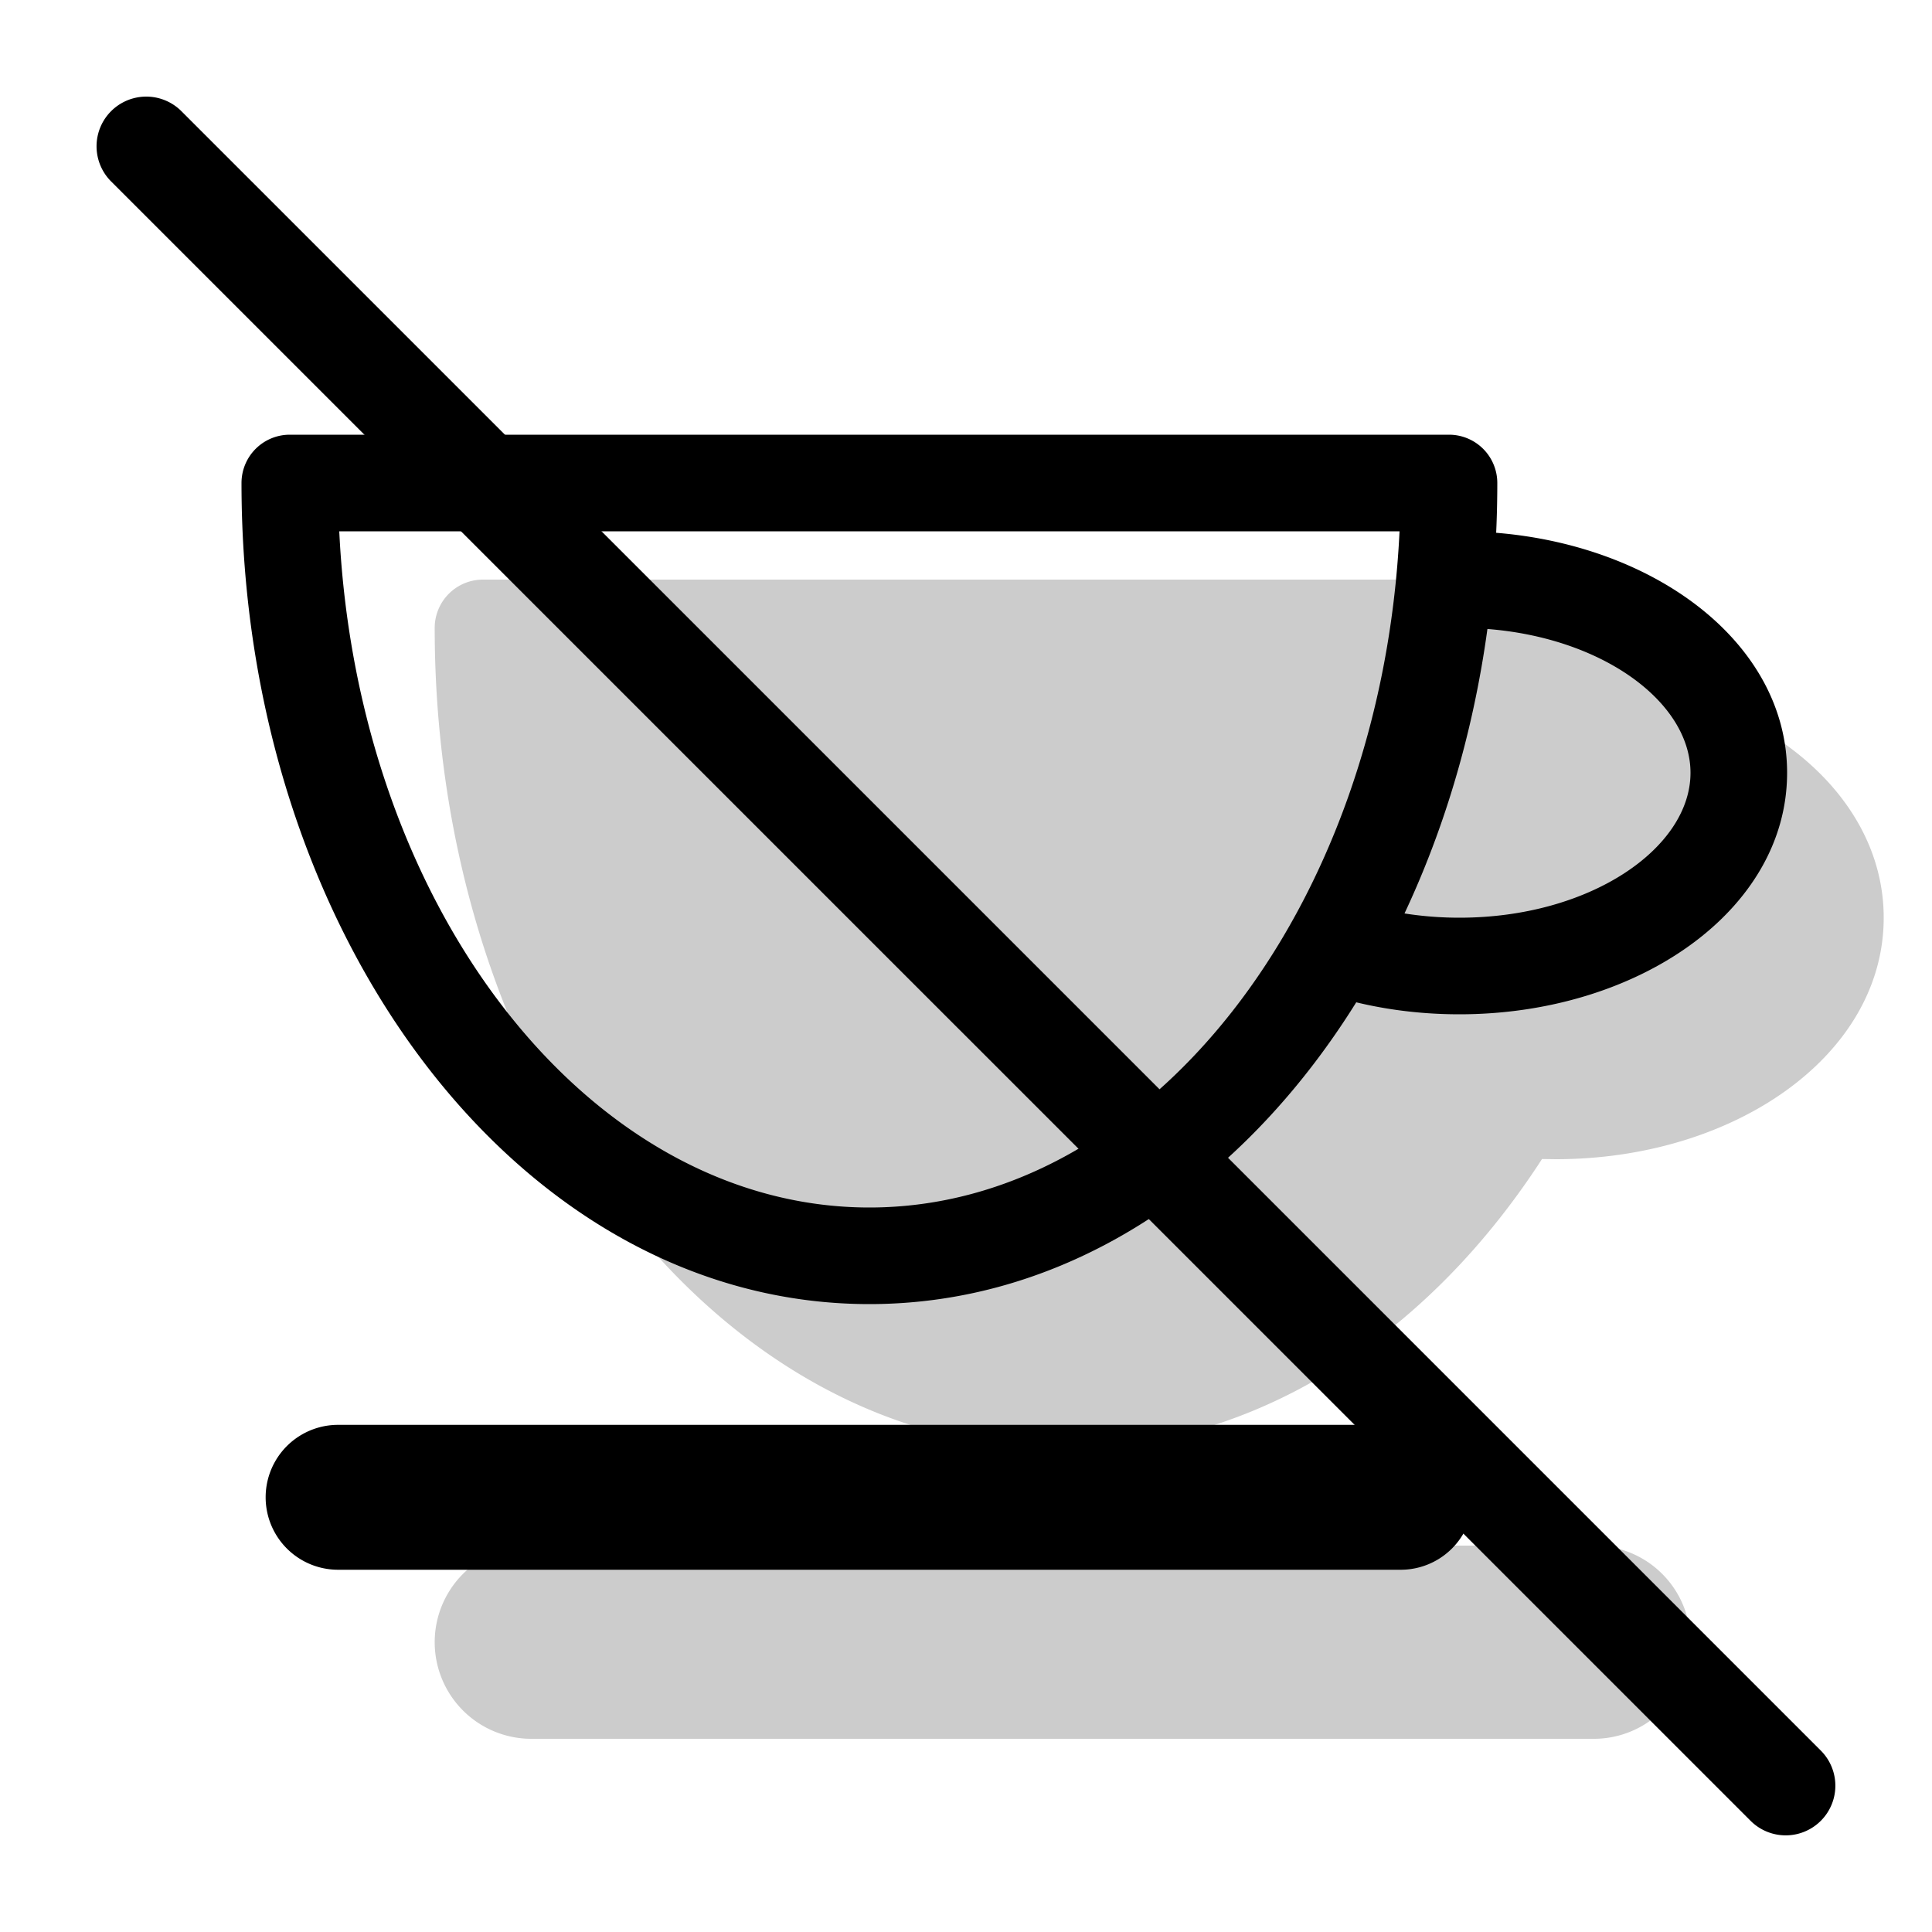 <svg xmlns="http://www.w3.org/2000/svg" width="1em" height="1em" viewBox="0 0 20 20"><g fill="currentColor"><path d="M5.5 16h11a1 1 0 1 1 0 2h-11a1 1 0 1 1 0-2m11.978-8.79C18.67 7.591 19.5 8.46 19.5 9.5c0 1.428-1.55 2.5-3.393 2.5l-.144-.002C14.746 13.878 12.953 15 11 15c-3.626 0-6.5-3.832-6.5-8.5A.5.5 0 0 1 5 6h12a.5.5 0 0 1 .5.5q0 .356-.022.71" opacity=".2"/><path fill-rule="evenodd" d="M15 4.5H3a.5.5 0 0 0-.5.5c0 4.668 2.874 8.5 6.5 8.5s6.5-3.832 6.5-8.5a.5.5 0 0 0-.5-.5m-.512 1c-.19 3.932-2.608 7-5.488 7s-5.298-3.068-5.488-7z" clip-rule="evenodd"/><path d="m13.862 10.329l.276-.961c.303.086.63.132.97.132C16.46 9.5 17.5 8.78 17.5 8s-1.04-1.5-2.393-1.5v-1C16.95 5.5 18.5 6.572 18.5 8s-1.55 2.5-3.393 2.5c-.431 0-.852-.058-1.245-.171M3.5 14.75h11a.75.75 0 0 1 0 1.5h-11a.75.75 0 0 1 0-1.5"/><path d="M1.15 1.878a.514.514 0 0 1 .728-.727l16.971 16.971a.514.514 0 0 1-.727.727z"/></g></svg>